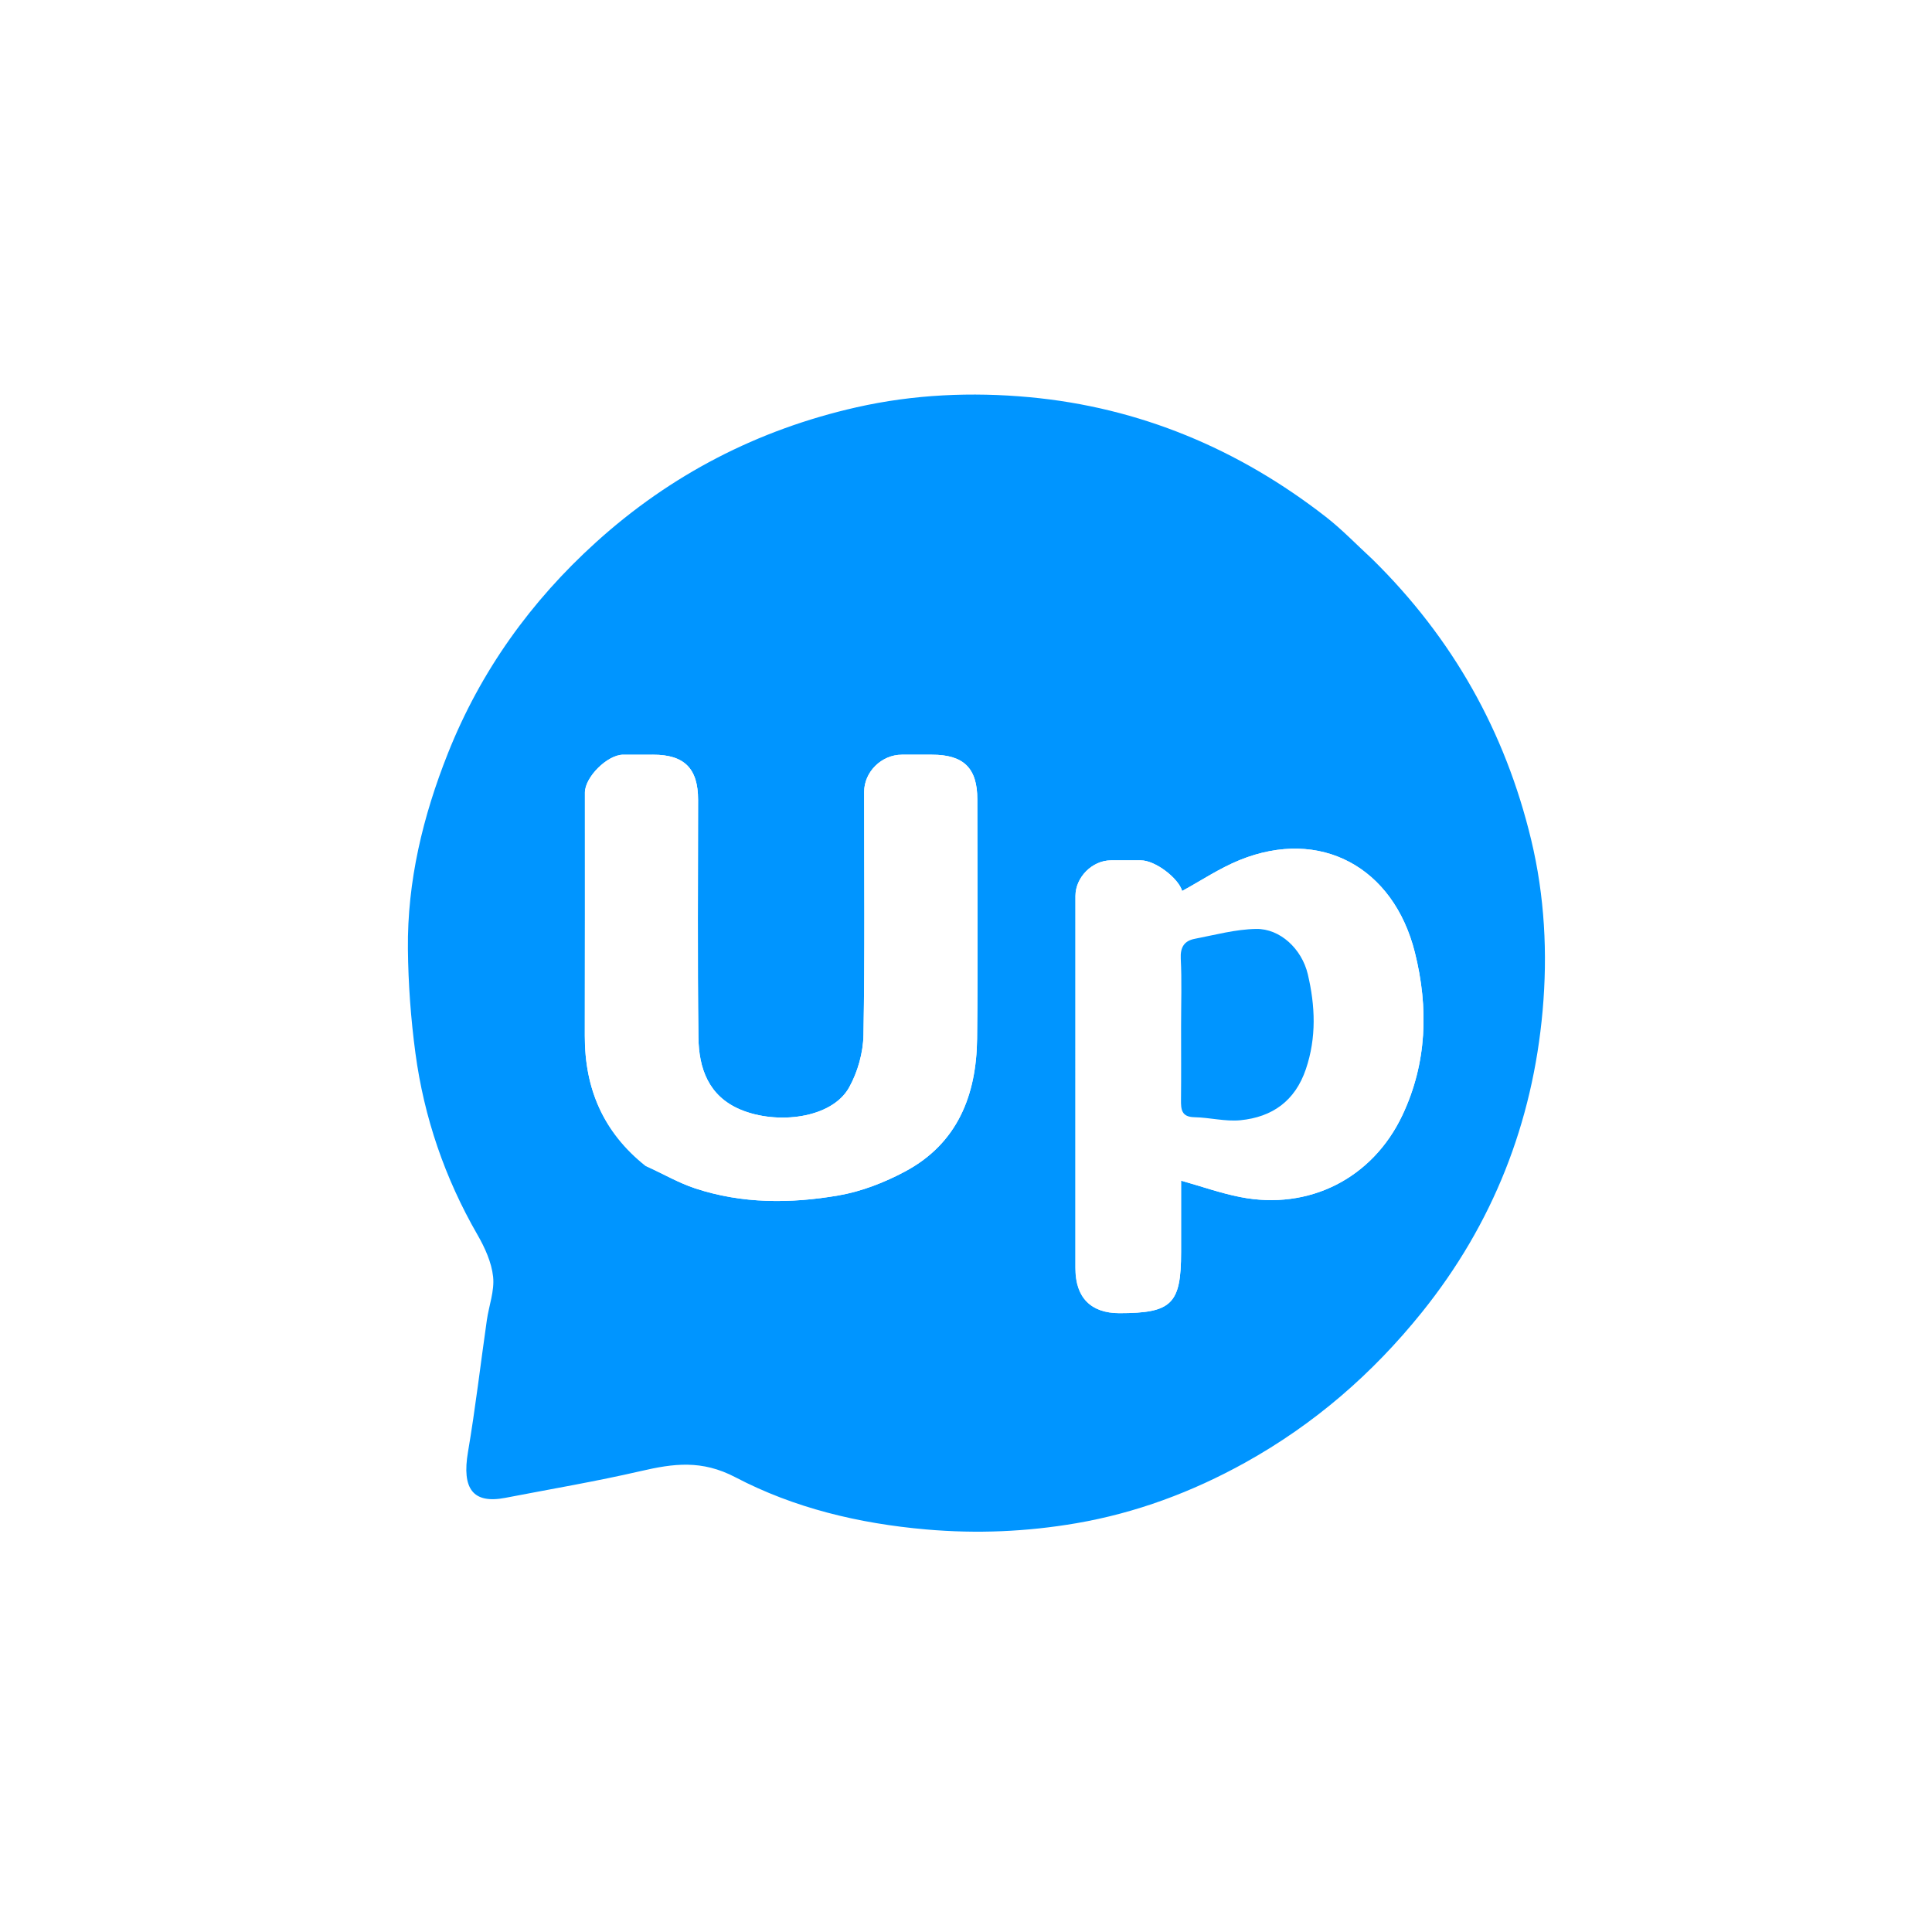 <svg width="225" height="225" viewBox="0 0 225 225" fill="none" xmlns="http://www.w3.org/2000/svg">
<g clip-path="url(#clip0_64_737)">
<g filter="url(#filter0_d_64_737)">
<path d="M138.823 186.32C133.319 188.143 127.889 189.52 122.256 189.821C117.394 190.081 112.488 190.557 107.658 190.193C98.509 189.503 89.622 187.446 81.254 183.47C80.269 183.001 78.984 182.678 77.949 182.873C69.312 184.507 60.7 186.273 52.083 188.016C51.006 188.234 50.417 187.907 49.634 187.016C47.54 184.634 45.126 182.537 42.916 180.252C42.25 179.564 41.31 178.573 41.394 177.82C41.938 172.934 42.756 168.079 43.434 163.207C43.936 159.595 44.282 155.96 44.849 152.359C45.333 149.293 43.399 147.037 42.315 144.572C39.305 137.731 36.928 130.651 36.185 123.287C35.505 116.547 35.896 109.68 36.075 102.876C36.239 96.649 38.065 90.708 40.188 84.917C42.874 77.587 46.564 70.745 51.298 64.511C58.616 54.877 67.776 47.404 78.597 42.085C85.512 38.687 92.736 35.964 100.496 35.172C105.938 34.617 111.41 33.837 116.852 33.949C123.604 34.089 130.284 35.378 136.777 37.374C146.186 40.267 154.873 44.711 162.532 50.814C170.553 57.205 177.109 64.946 182.094 74.051C185.448 80.176 187.867 86.611 189.597 93.278C190.737 97.669 191.14 102.281 191.543 106.824C191.84 110.167 191.701 113.561 191.582 116.926C191.29 125.164 189.454 133.073 186.48 140.759C183.197 149.244 178.523 156.831 172.675 163.789C167.625 169.798 161.732 174.798 154.986 178.654C149.871 181.578 144.346 183.786 138.823 186.32ZM159.741 65.039C157.974 63.421 156.308 61.675 154.424 60.207C144.244 52.275 132.696 47.44 119.876 46.255C113.192 45.636 106.407 45.927 99.741 47.435C88.232 50.039 78.09 55.289 69.389 63.171C61.827 70.023 55.969 78.155 52.168 87.719C49.249 95.064 47.423 102.623 47.505 110.538C47.546 114.578 47.843 118.641 48.38 122.646C49.388 130.149 51.808 137.208 55.604 143.797C56.467 145.295 57.246 147.006 57.427 148.687C57.604 150.33 56.939 152.057 56.695 153.754C55.962 158.869 55.367 164.006 54.501 169.097C53.77 173.389 55.085 175.165 58.852 174.437C64.117 173.421 69.411 172.526 74.632 171.32C78.434 170.443 81.714 169.983 85.651 172.045C92.487 175.626 100.009 177.43 107.853 178.118C113.784 178.638 119.604 178.381 125.356 177.393C132.264 176.206 138.819 173.773 145.003 170.339C153.053 165.868 159.826 159.997 165.588 152.837C173.872 142.54 178.49 130.757 179.653 117.704C180.245 111.067 179.894 104.354 178.321 97.807C175.296 85.221 169.198 74.35 159.741 65.039Z" fill="white"/>
</g>
<path d="M159.851 65.149C169.198 74.35 175.296 85.221 178.321 97.807C179.894 104.354 180.245 111.067 179.653 117.704C178.49 130.757 173.872 142.54 165.588 152.837C159.826 159.997 153.053 165.868 145.003 170.339C138.819 173.773 132.264 176.206 125.356 177.393C119.605 178.381 113.784 178.638 107.853 178.118C100.009 177.43 92.487 175.625 85.651 172.045C81.714 169.983 78.434 170.443 74.633 171.32C69.411 172.526 64.117 173.421 58.852 174.437C55.085 175.165 53.77 173.389 54.501 169.097C55.368 164.006 55.962 158.868 56.696 153.754C56.939 152.057 57.605 150.33 57.427 148.687C57.246 147.006 56.467 145.295 55.604 143.797C51.808 137.208 49.388 130.149 48.38 122.646C47.843 118.641 47.547 114.578 47.505 110.538C47.423 102.623 49.249 95.064 52.169 87.719C55.969 78.155 61.827 70.022 69.389 63.171C78.09 55.289 88.232 50.039 99.741 47.435C106.407 45.927 113.192 45.636 119.876 46.255C132.696 47.44 144.244 52.275 154.424 60.207C156.308 61.675 157.974 63.421 159.851 65.149ZM75.35 135.827C77.213 136.695 79.012 137.753 80.95 138.394C86.419 140.204 92.073 140.183 97.654 139.22C100.33 138.758 103.01 137.713 105.417 136.425C111.516 133.162 113.718 127.533 113.792 120.97C113.897 111.677 113.819 102.382 113.818 93.088C113.818 89.452 112.231 87.891 108.535 87.891C107.364 87.891 106.193 87.888 105.022 87.891C102.66 87.898 100.637 89.891 100.636 92.228C100.633 101.669 100.731 111.111 100.559 120.549C100.521 122.603 99.889 124.845 98.889 126.642C96.867 130.277 90.466 131.009 86.219 129.216C82.504 127.648 81.383 124.409 81.338 120.808C81.222 111.588 81.299 102.366 81.299 93.145C81.299 89.497 79.701 87.891 76.072 87.891C74.901 87.891 73.73 87.884 72.559 87.892C70.736 87.904 68.119 90.495 68.118 92.309C68.112 101.75 68.134 111.19 68.108 120.631C68.092 126.755 70.23 131.863 75.35 135.827ZM125.244 147.798C125.246 151.119 127.053 152.93 130.364 152.93C136.468 152.93 137.549 151.862 137.549 145.833C137.549 143.014 137.549 140.194 137.549 137.498C139.932 138.169 142.152 138.958 144.439 139.408C152.458 140.987 159.848 137.229 163.321 129.878C166.188 123.811 166.394 117.372 164.771 110.904C162.281 100.977 153.762 96.358 144.38 100.161C142.027 101.114 139.876 102.564 137.672 103.764C137.256 102.288 134.556 100.198 132.862 100.196C131.691 100.194 130.52 100.187 129.349 100.197C127.191 100.215 125.246 102.174 125.246 104.343C125.243 118.688 125.244 133.032 125.244 147.798Z" fill="#0095FF"/>
<path d="M75.19 135.799C70.23 131.864 68.091 126.755 68.108 120.631C68.134 111.19 68.112 101.75 68.118 92.309C68.119 90.495 70.736 87.904 72.559 87.892C73.73 87.884 74.901 87.891 76.072 87.891C79.701 87.891 81.299 89.497 81.299 93.145C81.299 102.366 81.222 111.588 81.338 120.808C81.383 124.409 82.504 127.648 86.219 129.216C90.465 131.009 96.867 130.277 98.889 126.643C99.889 124.845 100.521 122.603 100.559 120.549C100.731 111.111 100.632 101.669 100.636 92.229C100.637 89.891 102.66 87.898 105.022 87.891C106.193 87.888 107.363 87.891 108.534 87.891C112.231 87.891 113.818 89.452 113.818 93.088C113.818 102.382 113.897 111.677 113.792 120.97C113.717 127.533 111.516 133.162 105.417 136.425C103.01 137.713 100.33 138.758 97.654 139.22C92.073 140.183 86.418 140.204 80.95 138.394C79.012 137.753 77.212 136.695 75.19 135.799Z" fill="white"/>
<path d="M125.244 147.588C125.244 133.032 125.242 118.688 125.246 104.343C125.246 102.174 127.191 100.215 129.349 100.197C130.52 100.187 131.691 100.194 132.862 100.196C134.556 100.198 137.256 102.288 137.672 103.764C139.876 102.564 142.027 101.114 144.379 100.161C153.761 96.358 162.281 100.977 164.771 110.904C166.394 117.372 166.188 123.811 163.321 129.878C159.848 137.229 152.458 140.987 144.439 139.408C142.152 138.958 139.931 138.169 137.549 137.498C137.549 140.194 137.549 143.014 137.549 145.833C137.549 151.862 136.468 152.93 130.364 152.93C127.053 152.93 125.246 151.119 125.244 147.588ZM137.549 119.751C137.549 122.526 137.569 125.301 137.539 128.075C137.527 129.197 137.586 130.081 139.094 130.11C140.888 130.144 142.704 130.635 144.464 130.461C148.164 130.094 150.822 128.229 152.081 124.515C153.332 120.825 153.174 117.139 152.308 113.464C151.608 110.491 149.061 108.134 146.282 108.183C143.893 108.225 141.508 108.878 139.135 109.335C137.925 109.568 137.443 110.308 137.511 111.646C137.642 114.195 137.549 116.756 137.549 119.751Z" fill="white"/>
<path d="M137.549 119.531C137.549 116.756 137.642 114.195 137.511 111.646C137.443 110.308 137.925 109.568 139.135 109.335C141.508 108.878 143.893 108.225 146.282 108.183C149.061 108.133 151.607 110.491 152.308 113.464C153.174 117.139 153.332 120.825 152.081 124.515C150.822 128.229 148.164 130.094 144.463 130.461C142.704 130.635 140.888 130.144 139.094 130.11C137.586 130.081 137.527 129.197 137.539 128.075C137.569 125.301 137.549 122.526 137.549 119.531Z" fill="#0095FF"/>
</g>
<defs>
<filter id="filter0_d_64_737" x="25.8" y="29.938" width="171.921" height="172.387" filterUnits="userSpaceOnUse" color-interpolation-filters="sRGB">
<feFlood flood-opacity="0" result="BackgroundImageFix"/>
<feColorMatrix in="SourceAlpha" type="matrix" values="0 0 0 0 0 0 0 0 0 0 0 0 0 0 0 0 0 0 127 0" result="hardAlpha"/>
<feOffset dx="-2" dy="4"/>
<feGaussianBlur stdDeviation="4"/>
<feComposite in2="hardAlpha" operator="out"/>
<feColorMatrix type="matrix" values="0 0 0 0 0 0 0 0 0 0.584 0 0 0 0 1 0 0 0 0.25 0"/>
<feBlend mode="normal" in2="BackgroundImageFix" result="effect1_dropShadow_64_737"/>
<feBlend mode="normal" in="SourceGraphic" in2="effect1_dropShadow_64_737" result="shape"/>
</filter>
<clipPath id="clip0_64_737">
<rect width="225" height="225" fill="white"/>
</clipPath>
</defs>
</svg>
